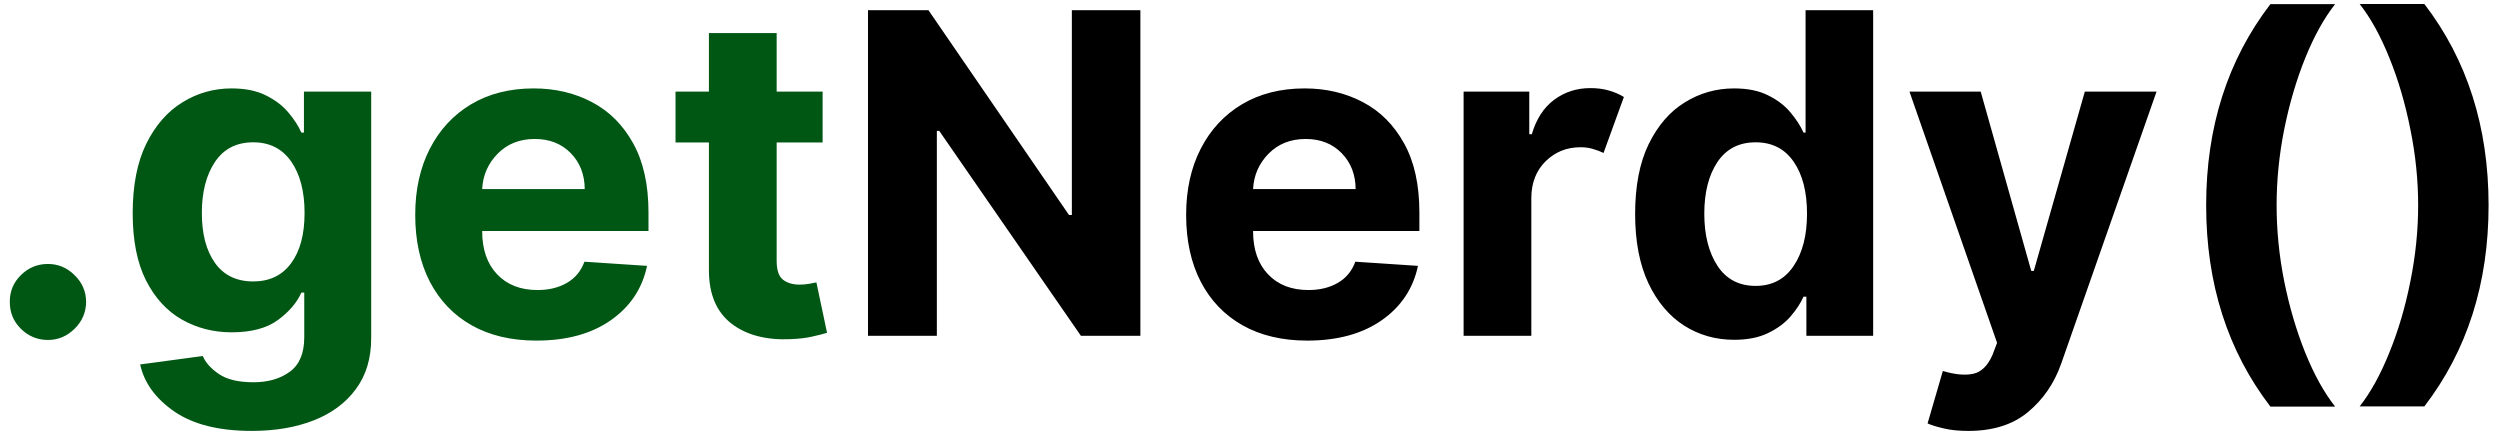 <svg width="134" height="24" viewBox="0 0 134 24" fill="none" xmlns="http://www.w3.org/2000/svg">
<path d="M2.571 18.222C2.009 18.222 1.526 18.023 1.122 17.625C0.719 17.227 0.52 16.744 0.526 16.176C0.52 15.619 0.719 15.142 1.122 14.744C1.526 14.347 2.009 14.148 2.571 14.148C3.116 14.148 3.591 14.347 3.994 14.744C4.403 15.142 4.611 15.619 4.616 16.176C4.611 16.744 4.403 17.227 3.994 17.625C3.591 18.023 3.116 18.222 2.571 18.222ZM13.495 23.097C11.734 23.097 10.35 22.75 9.344 22.057C8.339 21.364 7.728 20.523 7.512 19.534L10.87 19.082C11.018 19.435 11.305 19.756 11.731 20.046C12.163 20.341 12.779 20.489 13.58 20.489C14.37 20.489 15.021 20.301 15.532 19.926C16.049 19.551 16.308 18.935 16.308 18.077V15.682H16.154C15.915 16.222 15.495 16.713 14.893 17.156C14.29 17.594 13.467 17.812 12.421 17.812C11.438 17.812 10.543 17.582 9.737 17.122C8.935 16.662 8.296 15.96 7.819 15.017C7.347 14.074 7.112 12.878 7.112 11.429C7.112 9.94 7.353 8.702 7.836 7.713C8.325 6.724 8.969 5.983 9.771 5.489C10.577 4.989 11.458 4.739 12.413 4.739C13.146 4.739 13.759 4.864 14.254 5.114C14.748 5.358 15.148 5.662 15.455 6.026C15.762 6.389 15.995 6.75 16.154 7.108H16.291V4.909H19.896V18.128C19.896 19.213 19.62 20.125 19.069 20.864C18.523 21.602 17.771 22.159 16.81 22.534C15.85 22.909 14.745 23.097 13.495 23.097ZM13.572 15.085C14.447 15.085 15.123 14.761 15.6 14.114C16.083 13.466 16.325 12.565 16.325 11.412C16.325 10.264 16.086 9.347 15.609 8.659C15.131 7.972 14.452 7.628 13.572 7.628C12.674 7.628 11.989 7.98 11.518 8.685C11.052 9.389 10.819 10.298 10.819 11.412C10.819 12.543 11.055 13.438 11.526 14.097C11.998 14.756 12.68 15.085 13.572 15.085ZM28.751 18.256C27.41 18.256 26.254 17.983 25.282 17.438C24.31 16.886 23.563 16.108 23.041 15.102C22.518 14.091 22.256 12.895 22.256 11.514C22.256 10.168 22.518 8.986 23.041 7.969C23.563 6.952 24.299 6.159 25.248 5.591C26.202 5.023 27.322 4.739 28.606 4.739C29.759 4.739 30.799 4.983 31.725 5.472C32.657 5.96 33.396 6.699 33.941 7.688C34.486 8.67 34.759 9.903 34.759 11.386V12.383H25.845V12.392C25.845 13.369 26.111 14.139 26.646 14.702C27.18 15.264 27.901 15.546 28.81 15.546C29.418 15.546 29.944 15.418 30.387 15.162C30.83 14.906 31.143 14.528 31.325 14.028L34.682 14.25C34.427 15.466 33.779 16.438 32.739 17.165C31.7 17.892 30.37 18.256 28.751 18.256ZM25.845 10.133H31.342C31.336 9.355 31.086 8.713 30.592 8.207C30.097 7.702 29.455 7.449 28.666 7.449C27.859 7.449 27.197 7.71 26.68 8.233C26.163 8.756 25.884 9.389 25.845 10.133ZM44.092 4.909V7.636H41.629V13.977C41.629 14.477 41.742 14.815 41.969 14.992C42.197 15.168 42.492 15.256 42.856 15.256C43.026 15.256 43.197 15.242 43.367 15.213C43.538 15.179 43.668 15.153 43.759 15.136L44.33 17.838C44.148 17.895 43.893 17.96 43.563 18.034C43.234 18.114 42.833 18.162 42.361 18.179C41.043 18.236 39.984 17.952 39.182 17.327C38.387 16.696 37.992 15.739 37.998 14.454V7.636H36.208V4.909H37.998V1.773H41.629V4.909H44.092Z" fill="#005713"/>
<path d="M61.124 0.545V18H57.937L50.343 7.014H50.215V18H46.525V0.545H49.764L57.298 11.523H57.451V0.545H61.124ZM70.071 18.256C68.73 18.256 67.574 17.983 66.602 17.438C65.631 16.886 64.883 16.108 64.361 15.102C63.838 14.091 63.577 12.895 63.577 11.514C63.577 10.168 63.838 8.986 64.361 7.969C64.883 6.952 65.619 6.159 66.568 5.591C67.523 5.023 68.642 4.739 69.926 4.739C71.079 4.739 72.119 4.983 73.046 5.472C73.977 5.96 74.716 6.699 75.261 7.688C75.807 8.67 76.079 9.903 76.079 11.386V12.383H67.165V12.392C67.165 13.369 67.432 14.139 67.966 14.702C68.5 15.264 69.222 15.546 70.131 15.546C70.739 15.546 71.264 15.418 71.707 15.162C72.151 14.906 72.463 14.528 72.645 14.028L76.003 14.25C75.747 15.466 75.099 16.438 74.06 17.165C73.02 17.892 71.69 18.256 70.071 18.256ZM67.165 10.133H72.662C72.656 9.355 72.406 8.713 71.912 8.207C71.418 7.702 70.776 7.449 69.986 7.449C69.179 7.449 68.517 7.71 68 8.233C67.483 8.756 67.204 9.389 67.165 10.133ZM78.449 18V4.909H81.969V7.193H82.105C82.344 6.381 82.742 5.767 83.298 5.352C83.861 4.932 84.511 4.722 85.25 4.722C85.602 4.722 85.929 4.764 86.23 4.849C86.531 4.935 86.801 5.051 87.04 5.199L85.949 8.199C85.778 8.114 85.591 8.043 85.386 7.986C85.188 7.923 84.963 7.892 84.713 7.892C83.98 7.892 83.358 8.142 82.847 8.642C82.341 9.142 82.085 9.793 82.079 10.594V18H78.449ZM92.952 18.213C91.958 18.213 91.06 17.957 90.259 17.446C89.458 16.929 88.822 16.171 88.35 15.171C87.879 14.165 87.643 12.932 87.643 11.472C87.643 9.972 87.884 8.724 88.367 7.73C88.856 6.73 89.501 5.983 90.302 5.489C91.109 4.989 91.989 4.739 92.944 4.739C93.677 4.739 94.288 4.864 94.776 5.114C95.271 5.358 95.668 5.662 95.969 6.026C96.276 6.389 96.509 6.75 96.668 7.108H96.779V0.545H100.401V18H96.822V15.903H96.668C96.504 16.267 96.265 16.628 95.952 16.986C95.64 17.338 95.237 17.631 94.742 17.864C94.254 18.097 93.657 18.213 92.952 18.213ZM94.103 15.324C94.978 15.324 95.654 14.972 96.131 14.267C96.614 13.557 96.856 12.619 96.856 11.454C96.856 10.284 96.617 9.355 96.14 8.668C95.663 7.974 94.984 7.628 94.103 7.628C93.205 7.628 92.521 7.983 92.049 8.693C91.583 9.398 91.35 10.318 91.35 11.454C91.35 12.597 91.586 13.528 92.058 14.25C92.529 14.966 93.211 15.324 94.103 15.324ZM105.5 23.097C104.983 23.097 104.54 23.051 104.17 22.96C103.807 22.875 103.523 22.787 103.318 22.696L104.136 19.884C104.778 20.077 105.318 20.128 105.756 20.037C106.199 19.946 106.548 19.602 106.804 19.006L107.043 18.375L102.347 4.909H106.165L108.875 14.523H109.011L111.747 4.909H115.591L110.477 19.5C110.108 20.546 109.517 21.406 108.705 22.082C107.898 22.759 106.83 23.097 105.5 23.097ZM118.25 11.003C118.25 6.81 119.398 3.216 121.693 0.222H125.162C124.571 0.972 124.037 1.935 123.56 3.111C123.088 4.281 122.713 5.554 122.435 6.929C122.162 8.298 122.026 9.656 122.026 11.003C122.026 12.349 122.162 13.71 122.435 15.085C122.713 16.454 123.088 17.727 123.56 18.903C124.037 20.079 124.571 21.043 125.162 21.793H121.693C119.398 18.798 118.25 15.202 118.25 11.003ZM133.388 11.003C133.388 15.196 132.241 18.79 129.945 21.784H126.477C127.067 21.034 127.599 20.071 128.07 18.895C128.548 17.724 128.923 16.454 129.195 15.085C129.474 13.71 129.613 12.349 129.613 11.003C129.613 9.656 129.474 8.298 129.195 6.929C128.923 5.554 128.548 4.278 128.07 3.102C127.599 1.926 127.067 0.963 126.477 0.213H129.945C132.241 3.207 133.388 6.804 133.388 11.003Z" fill="black"/>
</svg>
